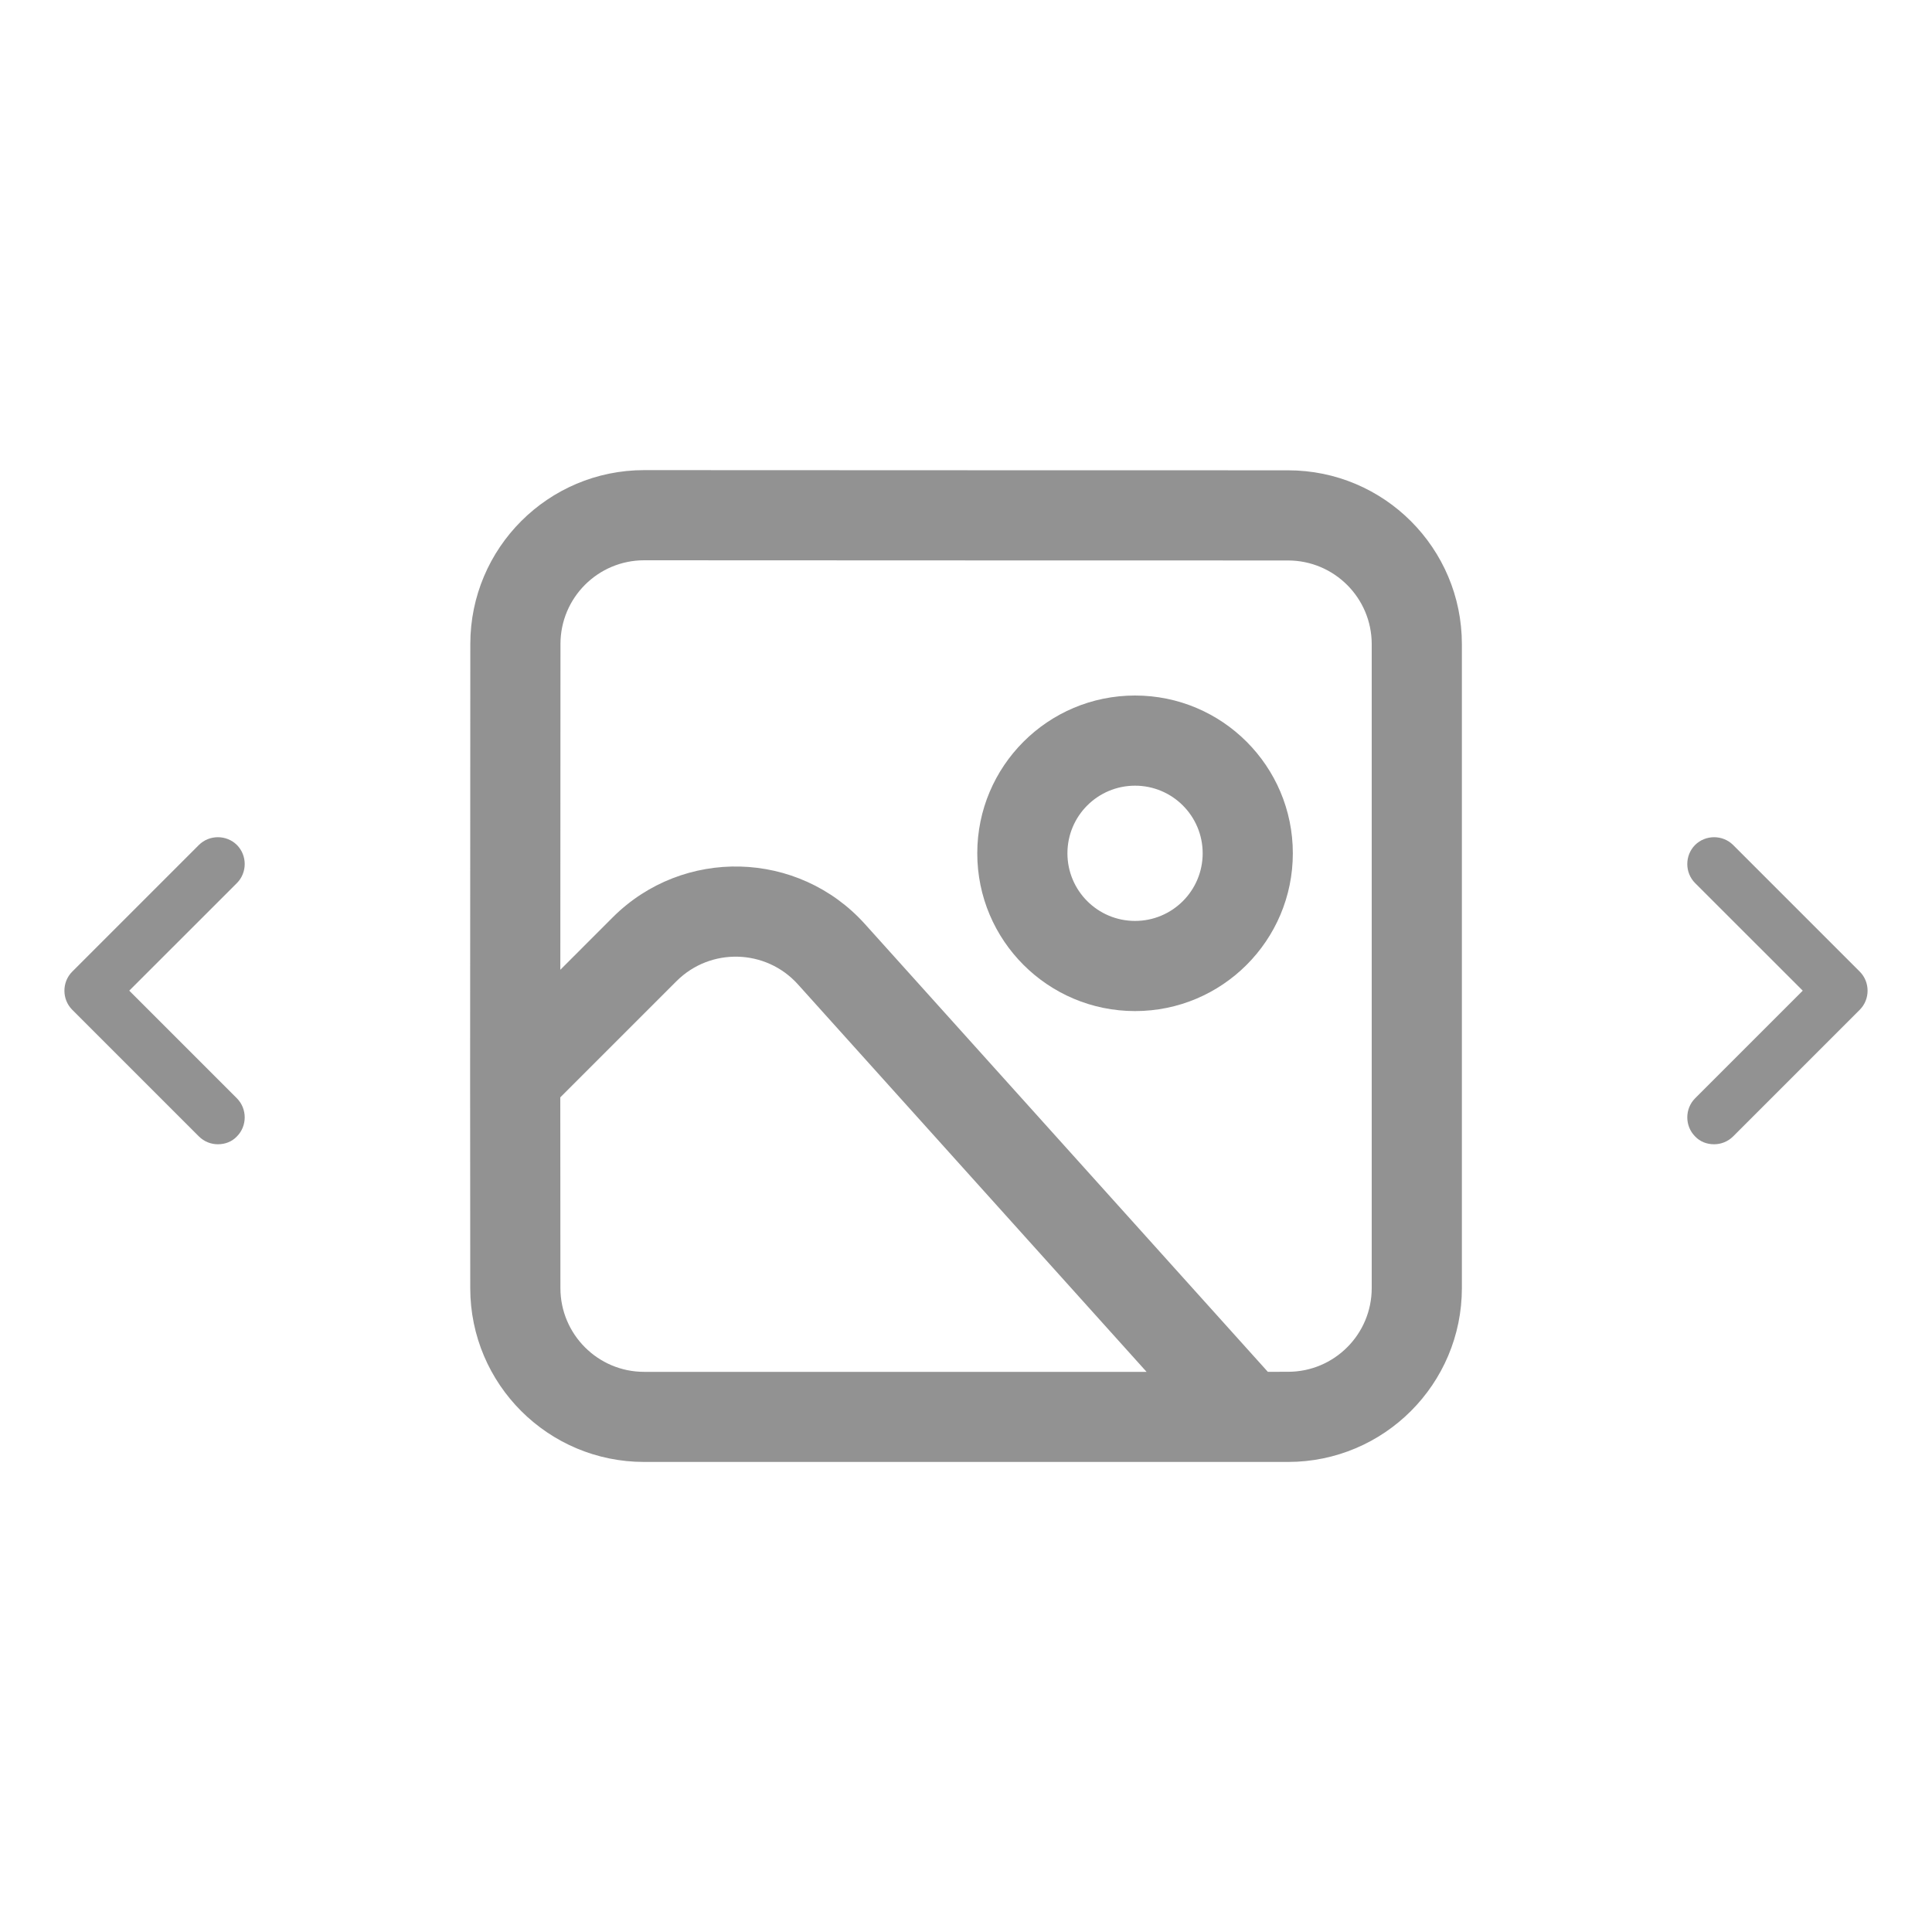 <svg width="30" height="30" viewBox="0 0 30 30" fill="none" xmlns="http://www.w3.org/2000/svg">
<path d="M19.375 22.002V22.701L19.375 22.701L19.375 22.002ZM15.026 8.002L15.026 7.302L15.026 8.002ZM8 16.75L7.3 16.75L7.3 16.75L8 16.75ZM20 8.003L20.001 7.303L20 8.003ZM20.001 22.001L20.001 21.301L20.001 22.001ZM18.675 13.25C18.675 13.83 18.205 14.3 17.625 14.3V15.7C18.978 15.7 20.075 14.603 20.075 13.25H18.675ZM17.625 12.2C18.205 12.2 18.675 12.67 18.675 13.25H20.075C20.075 11.897 18.978 10.8 17.625 10.8V12.2ZM16.575 13.25C16.575 12.67 17.045 12.2 17.625 12.2V10.8C16.272 10.8 15.175 11.897 15.175 13.25H16.575ZM17.625 14.3C17.045 14.3 16.575 13.83 16.575 13.25H15.175C15.175 14.603 16.272 15.7 17.625 15.7V14.3ZM19.375 22.701L20.002 22.701L20.001 21.301L19.375 21.302L19.375 22.701ZM22.7 20.001V10.003H21.3V20.001H22.7ZM10.002 22.701H19.375V21.302H10.002V22.701ZM12.39 15.285L18.855 22.47L19.895 21.533L13.431 14.349L12.39 15.285ZM20.001 7.303L15.026 7.302L15.026 8.702L20 8.703L20.001 7.303ZM15.026 7.302L10.004 7.3L10.003 8.7L15.026 8.702L15.026 7.302ZM8.495 17.245L10.504 15.236L9.514 14.245L7.505 16.255L8.495 17.245ZM7.3 16.75L7.302 20.003L8.702 20.002L8.7 16.749L7.3 16.75ZM7.303 9.999L7.3 16.75L8.7 16.75L8.703 10L7.303 9.999ZM13.431 14.349C12.396 13.199 10.608 13.152 9.514 14.245L10.504 15.236C11.031 14.709 11.892 14.732 12.39 15.285L13.431 14.349ZM10.002 21.302C9.285 21.302 8.703 20.72 8.702 20.002L7.302 20.003C7.303 21.494 8.512 22.701 10.002 22.701V21.302ZM10.004 7.3C8.513 7.3 7.304 8.508 7.303 9.999L8.703 10C8.703 9.282 9.285 8.7 10.003 8.7L10.004 7.3ZM22.7 10.003C22.7 8.512 21.492 7.303 20.001 7.303L20 8.703C20.718 8.703 21.3 9.285 21.3 10.003H22.7ZM20.002 22.701C21.492 22.7 22.7 21.491 22.7 20.001H21.3C21.3 20.719 20.718 21.301 20.001 21.301L20.002 22.701Z" fill="#929292"/>
<path d="M3.383 17.768C3.278 17.768 3.172 17.729 3.088 17.646L1.121 15.679C0.96 15.517 0.96 15.25 1.121 15.088L3.088 13.121C3.25 12.96 3.517 12.96 3.679 13.121C3.84 13.283 3.84 13.55 3.679 13.712L2.007 15.383L3.679 17.055C3.84 17.217 3.84 17.484 3.679 17.646C3.601 17.729 3.495 17.768 3.383 17.768Z" fill="#929292"/>
<path d="M26.616 17.768C26.722 17.768 26.828 17.729 26.912 17.646L28.879 15.679C29.04 15.517 29.04 15.25 28.879 15.088L26.912 13.121C26.75 12.96 26.483 12.96 26.321 13.121C26.16 13.283 26.16 13.55 26.321 13.712L27.993 15.383L26.321 17.055C26.16 17.217 26.16 17.484 26.321 17.646C26.399 17.729 26.505 17.768 26.616 17.768Z" fill="#929292"/>
</svg>

